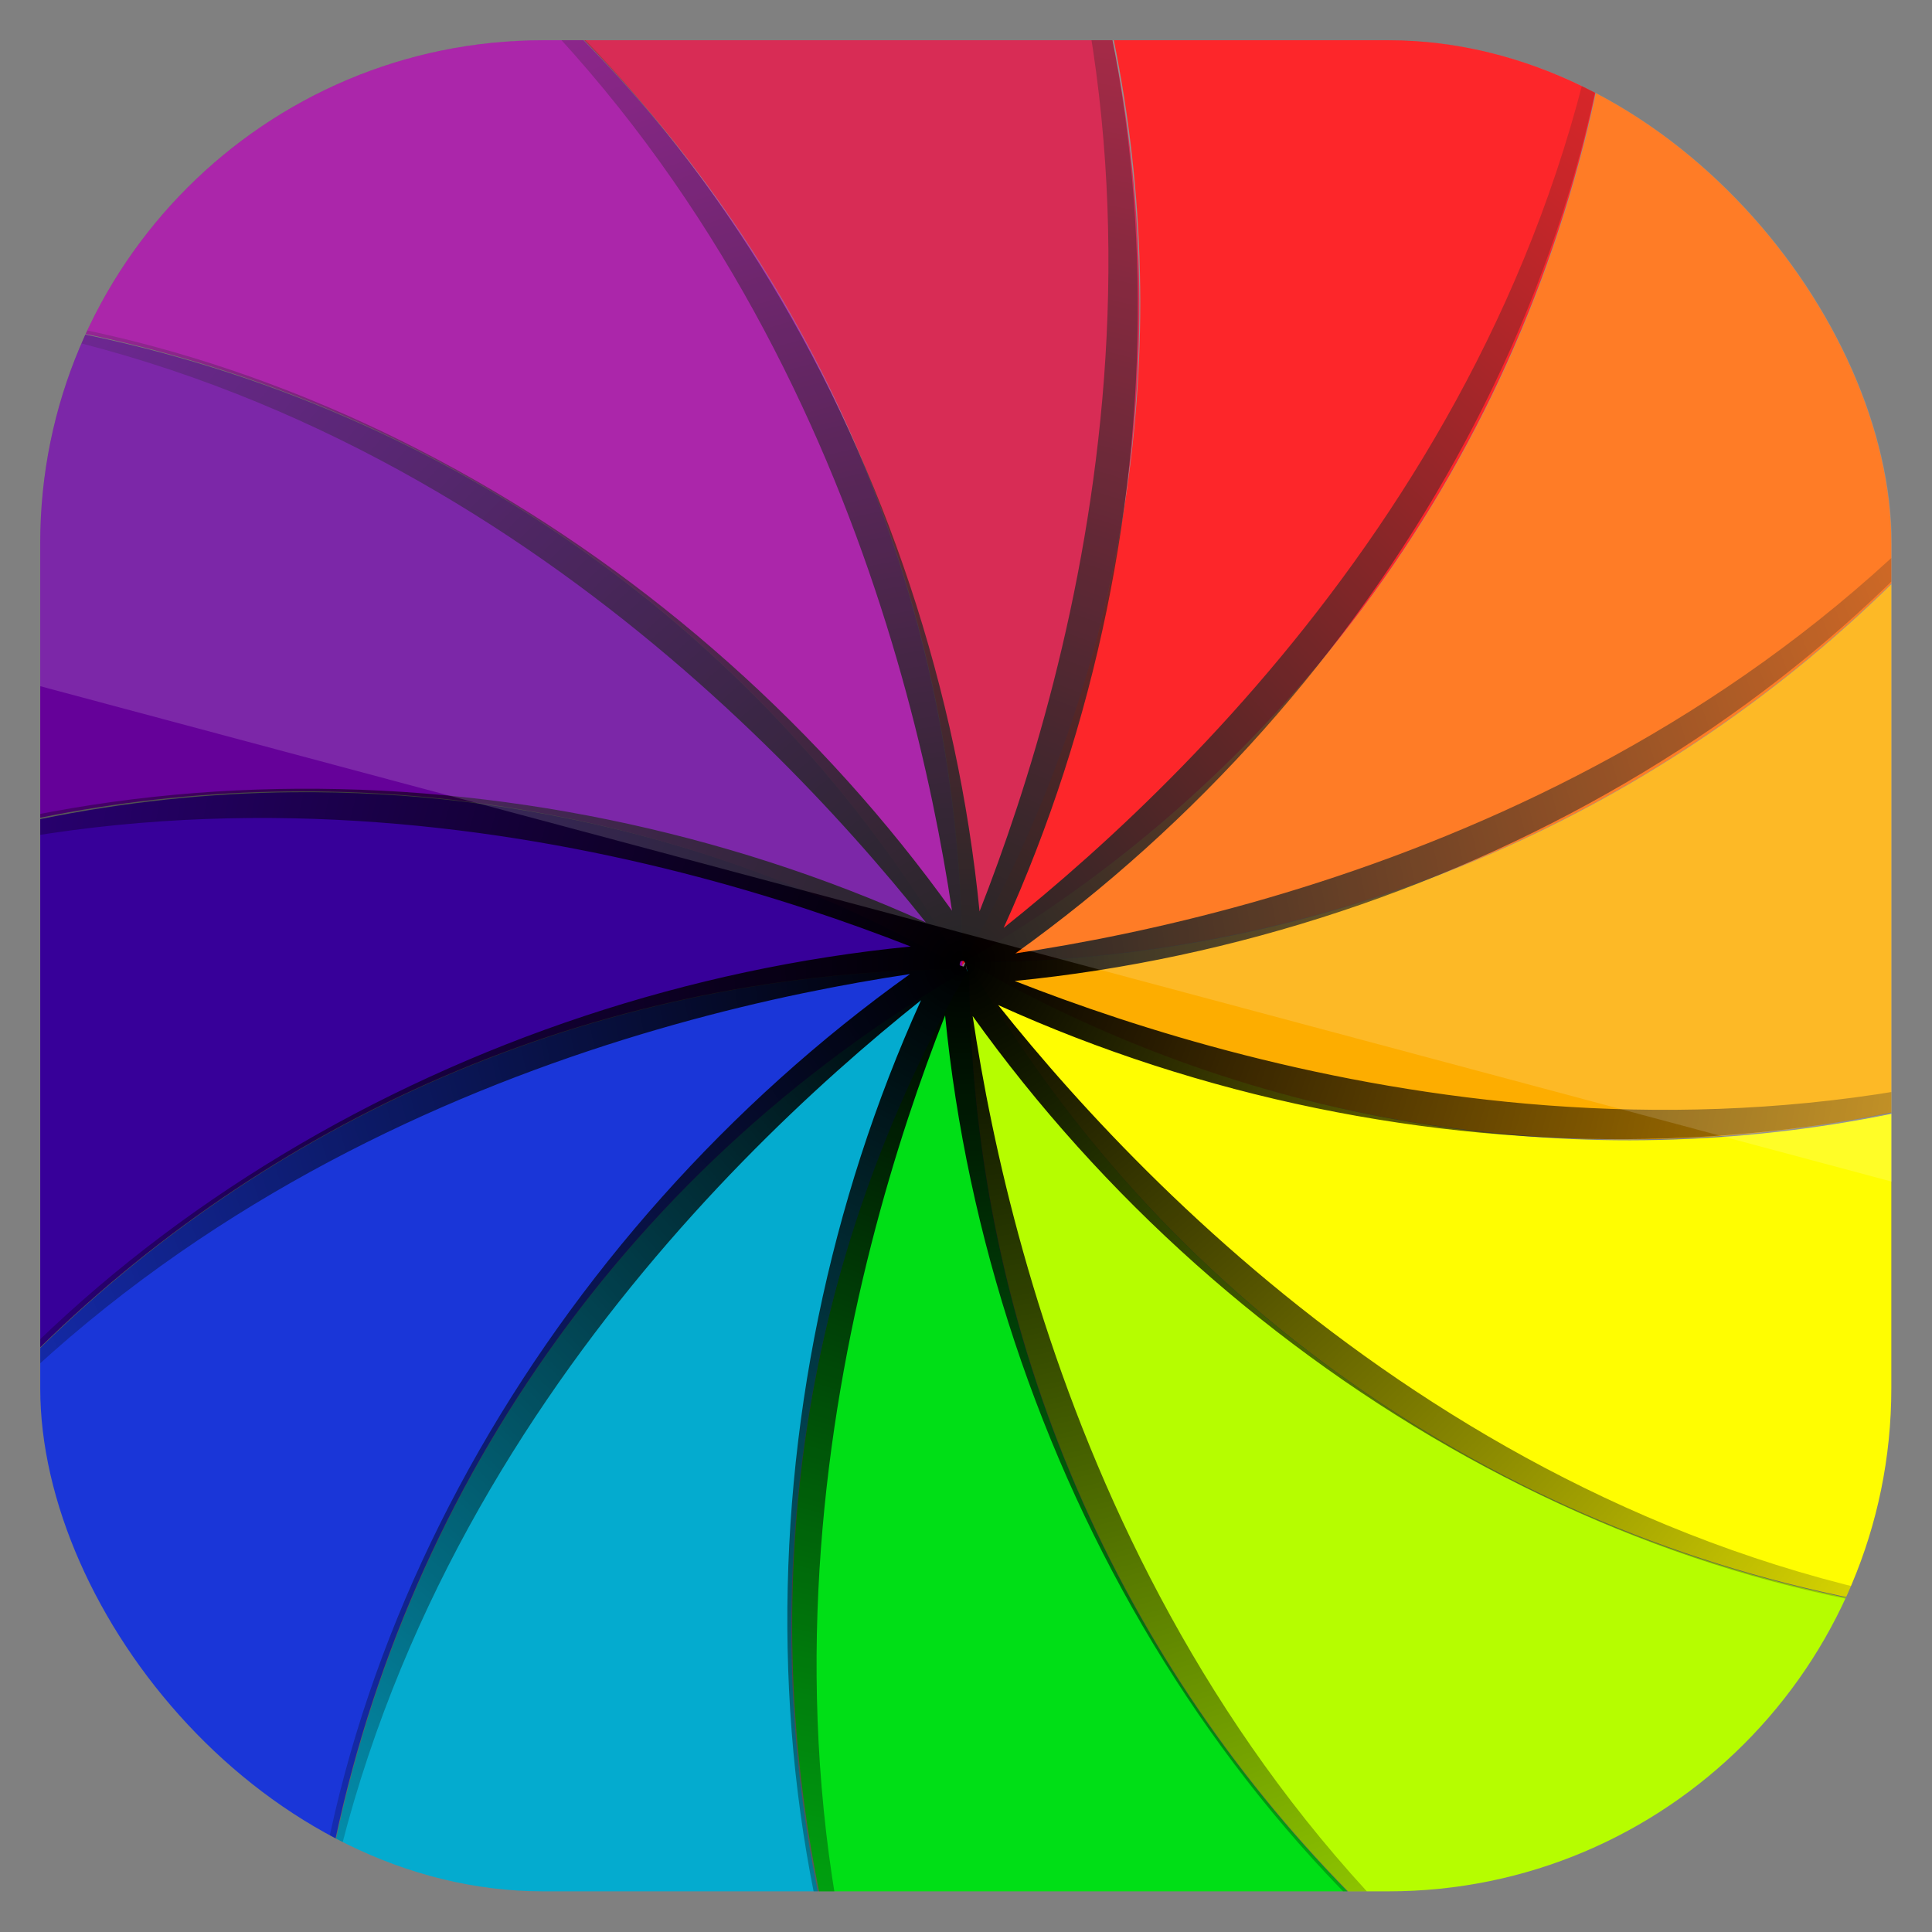 <?xml version="1.0" encoding="UTF-8" standalone="no"?>
<!-- Created with Inkscape (http://www.inkscape.org/) -->
<svg id="svg11037" xmlns:rdf="http://www.w3.org/1999/02/22-rdf-syntax-ns#" xmlns="http://www.w3.org/2000/svg" height="96" width="96" version="1.1" xmlns:cc="http://creativecommons.org/ns#" xmlns:xlink="http://www.w3.org/1999/xlink" xmlns:dc="http://purl.org/dc/elements/1.1/">
 <rect width="100%" height="100%" fill="#808080" stroke="none"/>
 <defs id="defs11039">
  <clipPath id="clipPath3009" clipPathUnits="userSpaceOnUse">
   <path id="path3011" style="opacity:.15;fill:#fff" d="m-2 956.36h-96v33.562l96 25.687v-59.25z"/>
  </clipPath>
  <clipPath id="clipPath3820">
   <rect id="rect3822" style="fill:#fff" rx="6" ry="6" height="84" width="84" y="6" x="6"/>
  </clipPath>
  <radialGradient id="radialGradient3130" gradientUnits="userSpaceOnUse" cy="47.906" cx="47.844" r="59.406">
   <stop id="stop3812" offset="0"/>
   <stop id="stop3814" style="stop-opacity:0" offset="1"/>
  </radialGradient>
  <clipPath id="clipPath3048" clipPathUnits="userSpaceOnUse">
   <rect id="rect3050" style="fill:url(#linearGradient3052)" rx="22.826" ry="22.826" height="84" width="84" y="6" x="6"/>
  </clipPath>
  <linearGradient id="linearGradient3052" x1="48" gradientUnits="userSpaceOnUse" y1="962.62" gradientTransform="matrix(1.05 0 0 1.05 -2.4 -1006.6)" x2="48" y2="1046.1">
   <stop id="stop3797" style="stop-color:#13a6fd" offset="0"/>
   <stop id="stop3799" style="stop-color:#2975b6" offset="1"/>
  </linearGradient>
 </defs>
 <g id="layer1" transform="translate(0 -956.36)">
  <g id="g3085" transform="matrix(1.095 0 0 1.095 -4.571 951.79)" clip-path="url(#clipPath3048)">
   <path id="path4500" style="fill:#00df16" d="m48.156 48c-7.634 13.223-9.639 28.131-6.812 42h23.968c-10.607-10.827-17.156-25.639-17.156-42z"/>
   <path id="path4516" style="fill:#04abcf" d="m48.156 48.094c-16.103 9.297-26.278 24.91-29.187 41.906h22.312c-2.809-13.844-0.747-28.705 6.875-41.906z"/>
   <path id="path4518" style="fill:#1a36d8" d="m48.094 48.156c-16.393 0-31.256 6.543-42.094 17.188v18.656c0 3.324 2.676 6 6 6h6.938c2.92-16.972 13.072-32.558 29.156-41.844z"/>
   <path id="path4520" style="fill:#370099" d="m17.469 40.125c-3.868 0.035-7.701 0.451-11.469 1.219v23.968c10.827-10.607 25.639-17.156 42-17.156-9.63-5.56-20.162-8.126-30.531-8.031z"/>
   <path id="path4522" style="fill:#650199" d="m6 18.969v22.312c13.844-2.809 28.705-0.747 41.906 6.875-9.297-16.103-24.91-26.278-41.906-29.187z"/>
   <path id="path4524" style="fill:#9c009b" d="m12 6c-3.324 0-6 2.676-6 6v6.938c16.972 2.92 32.558 13.072 41.844 29.156 0-16.393-6.543-31.256-17.188-42.094h-18.656z"/>
   <path id="path4526" style="fill:#d10737" d="m30.688 6c10.607 10.827 17.156 25.639 17.156 42 7.634-13.223 9.639-28.131 6.812-42h-23.968z"/>
   <path id="path4528" style="fill:#fd0005" d="m54.719 6c2.809 13.844 0.747 28.705-6.875 41.906 16.103-9.297 26.278-24.91 29.187-41.906h-22.312z"/>
   <path id="path4530" style="fill:#ff6500" d="m77.062 6c-2.92 16.972-13.072 32.558-29.156 41.844 16.393 0 31.256-6.543 42.094-17.188v-18.656c0-3.324-2.676-6-6-6h-6.938z"/>
   <path id="path4532" style="fill:#fdad00" d="m90 30.688c-10.827 10.607-25.639 17.156-42 17.156 13.223 7.634 28.131 9.639 42 6.812v-23.968z"/>
   <path id="path4534" style="fill:#fffd01" d="m48.094 47.844c9.297 16.103 24.91 26.278 41.906 29.187v-22.312c-13.844 2.809-28.705 0.747-41.906-6.875z"/>
   <path id="path4536" style="fill:#b6fd00" d="m48.156 47.906c0 16.393 6.543 31.256 17.188 42.094h18.656c3.324 0 6-2.676 6-6v-6.938c-16.972-2.92-32.558-13.072-41.844-29.156z"/>
   <path id="path3785" style="fill:url(#radialGradient3130)" clip-path="url(#clipPath3820)" d="m48.094-11.5c11.422 22.582 4.881 45.949 0.531 57.031-1.981-20.057-13.155-39.582-30.281-49.187 21.207 13.861 27.265 37.397 29.031 49.156-11.74-16.405-31.19-27.745-50.844-27.5 25.271 1.399 42.236 18.723 49.657 28.031-18.363-8.318-40.866-8.375-57.75 1.657 22.599-11.432 45.99-4.913 57.062-0.563-20.068 1.972-39.609 13.146-49.219 30.281 13.873-21.225 37.438-27.271 49.188-29.031-16.423 11.738-27.777 31.178-27.531 50.844 1.398-25.271 18.723-42.236 28.031-49.657-8.319 18.363-8.375 40.866 1.656 57.748-11.431-22.597-4.913-45.988-0.563-57.06 1.971 20.071 13.144 39.607 30.282 49.219-21.241-13.883-27.277-37.447-29.032-49.188 11.738 16.426 31.176 27.777 50.844 27.531-25.285-1.399-42.274-18.727-49.687-28.031 18.367 8.33 40.888 8.411 57.781-1.625-22.582 11.423-45.949 4.882-57.031 0.532 20.059-1.979 39.581-13.154 49.187-30.282-13.871 21.224-37.406 27.271-49.156 29.032 16.408-11.741 27.745-31.189 27.5-50.844-1.4 25.285-18.727 42.274-28.031 49.687 8.33-18.367 8.411-40.888-1.625-57.781zm-0.282 59.281c0.035 0 0.062-0.004 0.094 0 0.034 0.022 0.035 0.069 0.062 0.094-0 0.037-0.027 0.06-0.031 0.094-0.014 0.02-0.016 0.045-0.031 0.062-0.048-0-0.082-0.024-0.125-0.031-0.007-0.005-0.025 0.005-0.031 0-0.013-0.023-0.021-0.04-0.031-0.062 0.002-0.036 0.026-0.061 0.031-0.094 0.003-0.008-0.004-0.023 0-0.031 0.023-0.013 0.04-0.021 0.062-0.031zm0.188 0.188c0.033 0.108 0.066 0.21 0.062 0.312-0.012-0.1-0.05-0.217-0.062-0.313z"/>
  </g>
  <rect id="rect3003" style="opacity:.15;fill:#fff" clip-path="url(#clipPath3009)" rx="25" ry="25" transform="translate(98)" width="92" y="958.36" x="-96" height="92"/>
 </g>
</svg>
